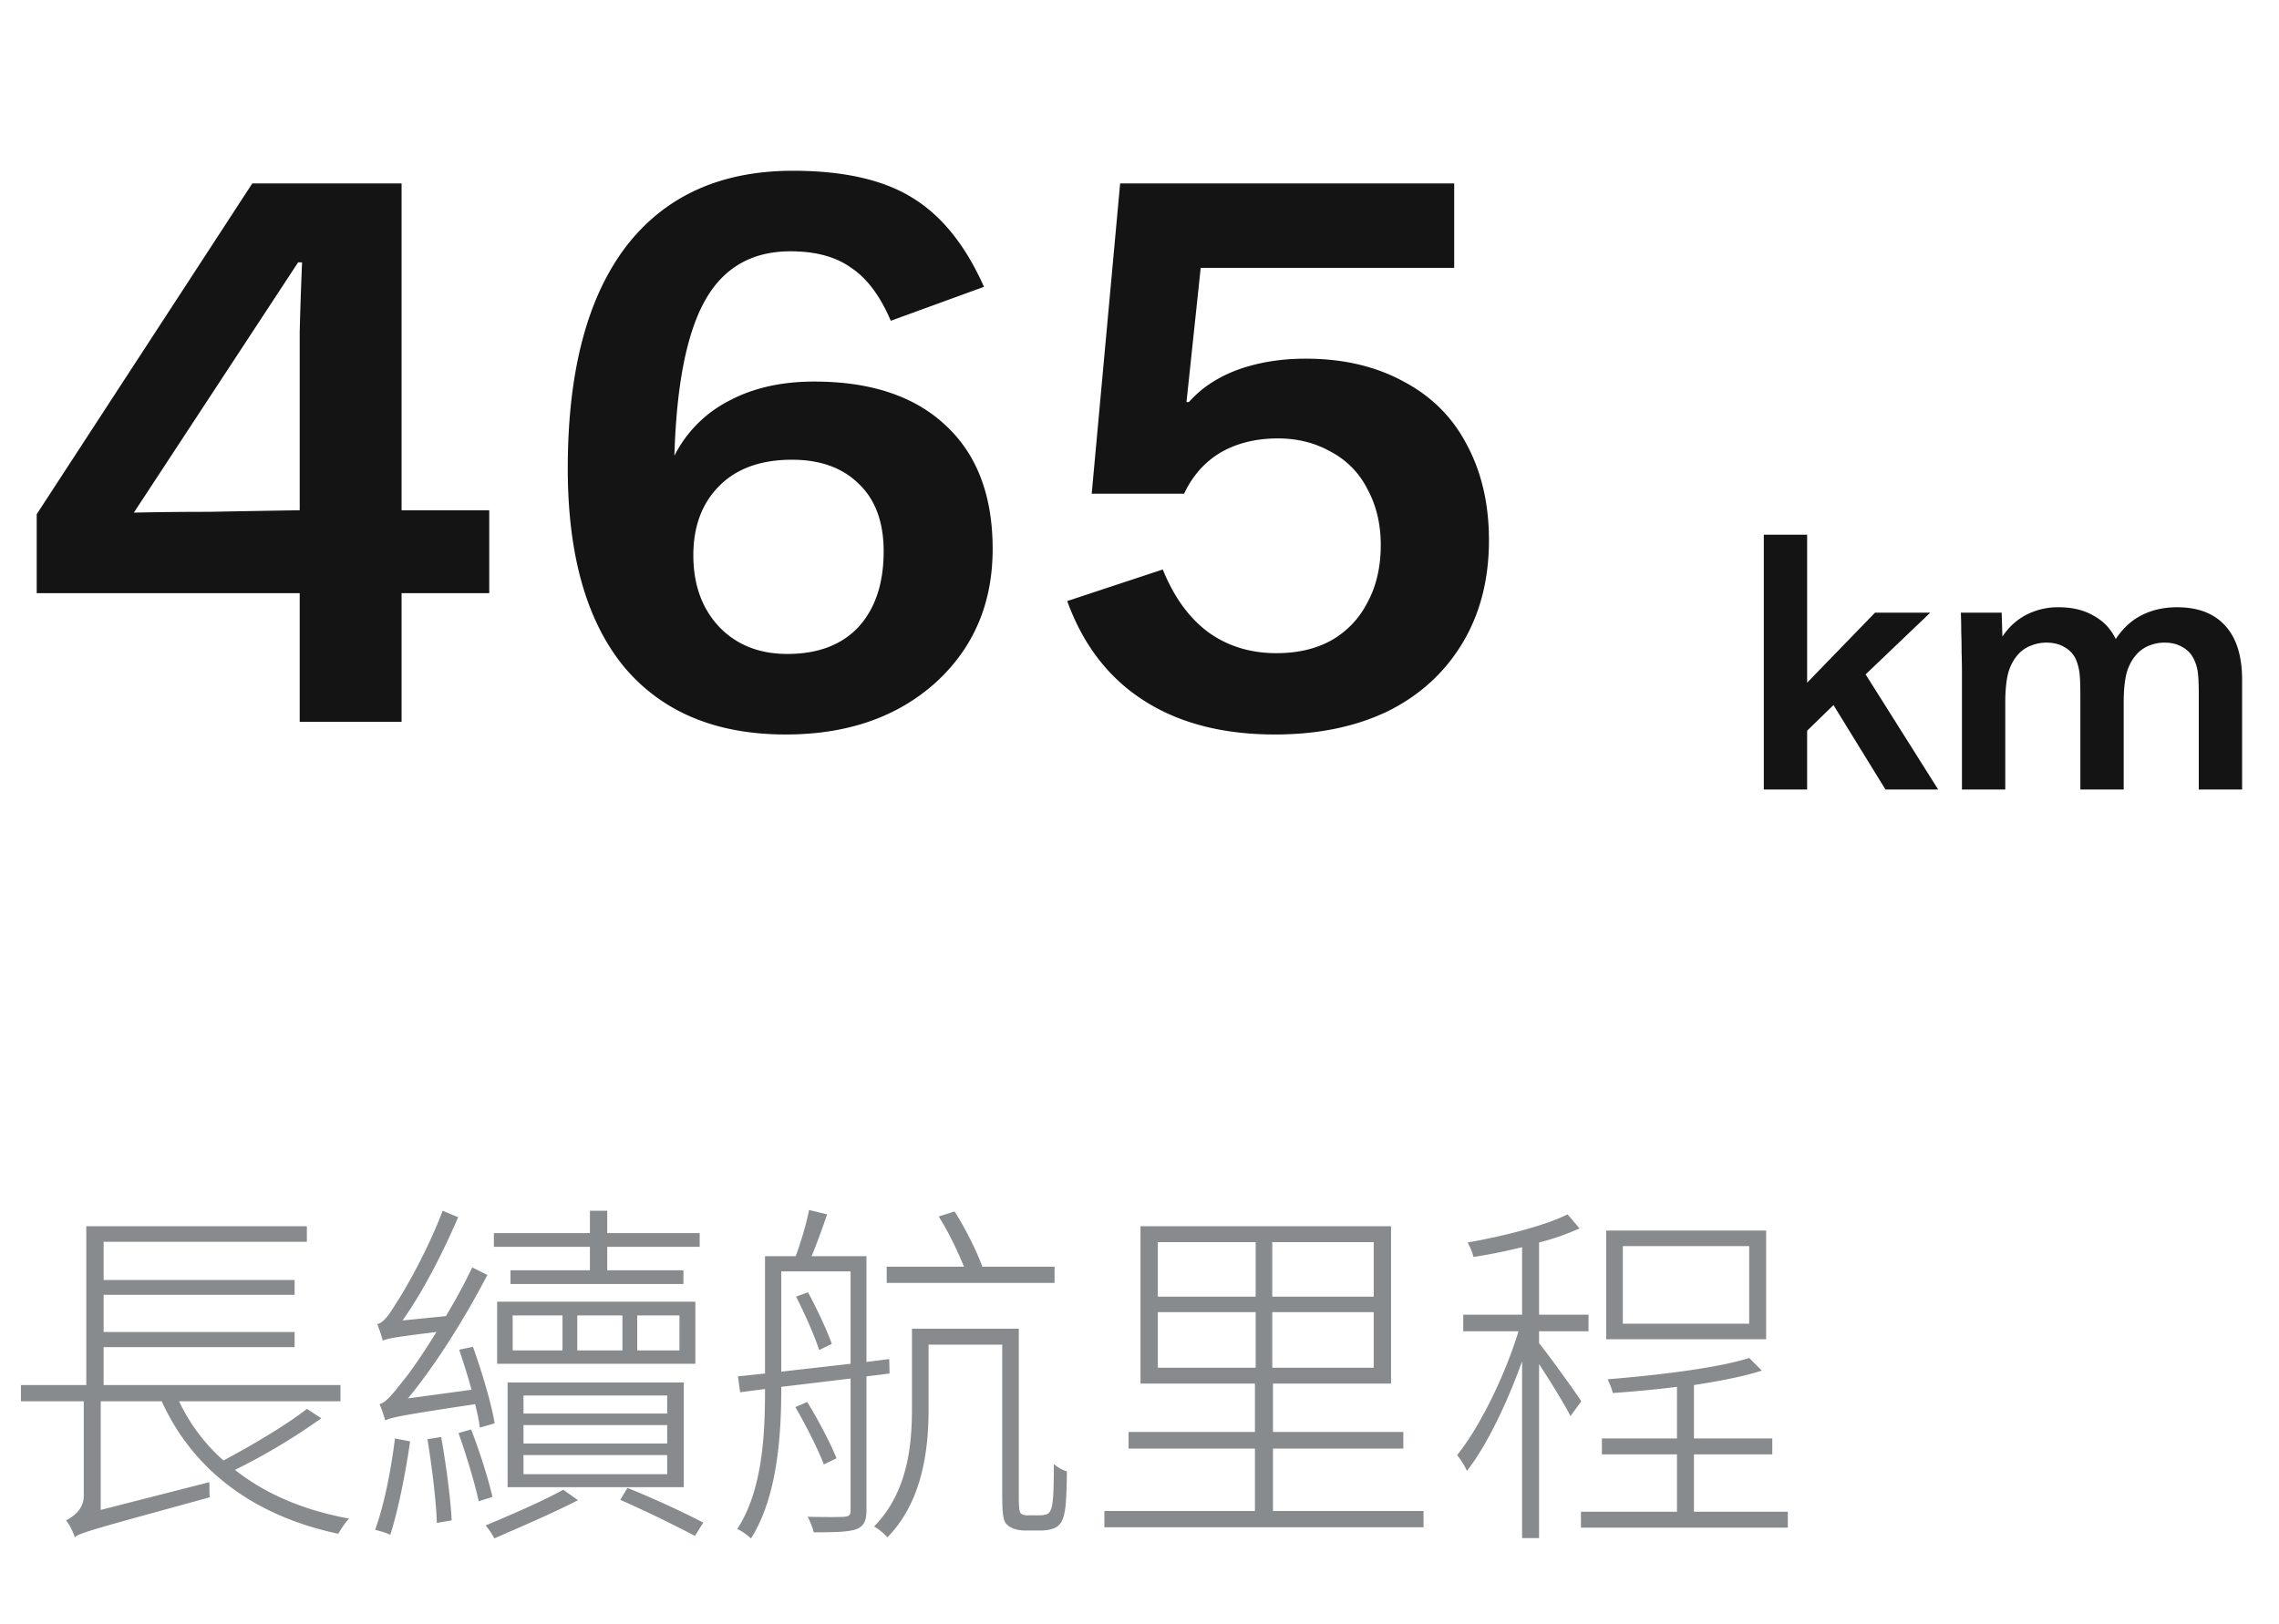<svg width="101" height="72" fill="none" xmlns="http://www.w3.org/2000/svg"><path d="M13.282 32v-5.705H1.627v-3.5L11.182 8.13h6.615v14.49h3.885v3.675h-3.885V32h-4.515zm-7.35-9.275c1.004-.023 2.1-.035 3.29-.035 1.213-.023 2.567-.047 4.06-.07v-7.91c.024-.957.059-1.983.105-3.08h-.175l-7.28 11.095zm29.17-2.345c-1.377 0-2.45.385-3.22 1.155s-1.155 1.797-1.155 3.08c0 1.307.385 2.368 1.155 3.185.77.793 1.773 1.19 3.01 1.19 1.353 0 2.403-.397 3.15-1.19.746-.817 1.12-1.937 1.12-3.36 0-1.283-.362-2.275-1.085-2.975-.724-.723-1.715-1.085-2.975-1.085zm4.375-6.16c-.467-1.097-1.05-1.878-1.75-2.345-.677-.49-1.575-.735-2.695-.735-1.704 0-2.964.723-3.78 2.17-.817 1.447-1.272 3.745-1.365 6.895a5.533 5.533 0 012.38-2.415c1.073-.583 2.345-.875 3.815-.875 2.52 0 4.468.653 5.845 1.96 1.376 1.283 2.065 3.103 2.065 5.46 0 2.427-.852 4.41-2.555 5.95-1.704 1.517-3.909 2.275-6.615 2.275-3.104 0-5.495-1.003-7.175-3.01-1.657-2.03-2.485-4.958-2.485-8.785 0-4.27.851-7.537 2.555-9.8 1.726-2.263 4.2-3.395 7.42-3.395 2.24 0 4.001.397 5.285 1.19 1.306.793 2.368 2.112 3.185 3.955l-4.13 1.505zm24.97-2.345H53.212l-.63 5.95h.105c.56-.63 1.283-1.108 2.17-1.435.91-.327 1.913-.49 3.01-.49 1.657 0 3.103.338 4.34 1.015 1.237.653 2.17 1.587 2.8 2.8.653 1.213.98 2.625.98 4.235 0 1.75-.397 3.278-1.19 4.585-.793 1.307-1.902 2.31-3.325 3.01-1.423.677-3.08 1.015-4.97 1.015-2.31 0-4.247-.502-5.81-1.505-1.563-1.003-2.695-2.473-3.395-4.41l4.235-1.4c.49 1.213 1.155 2.135 1.995 2.765.863.63 1.878.945 3.045.945.933 0 1.738-.187 2.415-.56a3.994 3.994 0 001.61-1.68c.397-.723.595-1.575.595-2.555 0-.933-.198-1.762-.595-2.485a3.782 3.782 0 00-1.61-1.645c-.7-.397-1.482-.595-2.345-.595-.98 0-1.832.21-2.555.63-.7.42-1.237 1.027-1.61 1.82h-4.095l1.26-13.755h14.805v3.745zm13.721 11.829h1.92v6.56l3.008-3.104h2.448l-2.864 2.736L85.896 35H83.56l-2.304-3.744-1.168 1.136V35h-1.92V23.704zM97.445 35v-4.16c0-.512-.016-.87-.048-1.072a1.911 1.911 0 00-.176-.56 1.169 1.169 0 00-.512-.528c-.213-.128-.474-.192-.784-.192-.234 0-.458.043-.672.128a1.531 1.531 0 00-.496.32c-.224.224-.39.507-.496.848-.096.341-.144.795-.144 1.36V35h-1.92v-4.16c0-.512-.016-.87-.048-1.072a2.28 2.28 0 00-.16-.56 1.169 1.169 0 00-.512-.528c-.213-.128-.474-.192-.784-.192-.234 0-.458.043-.672.128a1.501 1.501 0 00-.512.32c-.224.224-.39.507-.496.848-.096.341-.144.795-.144 1.36V35h-1.92v-5.072c0-.373-.005-.715-.016-1.024 0-.32-.005-.619-.016-.896 0-.288-.005-.57-.016-.848h1.808l.032 1.04h.016c.267-.405.614-.72 1.04-.944a3.05 3.05 0 011.44-.336c.598 0 1.11.123 1.536.368.438.235.768.581.992 1.04.32-.48.704-.832 1.152-1.056.459-.235.982-.352 1.568-.352.928 0 1.638.272 2.128.816.502.544.752 1.344.752 2.4V35h-1.92z" fill="#141414"/><path d="M7.168 62.12c1.392 3.072 4.112 5.088 7.824 5.872.112-.192.304-.496.48-.672-2-.368-3.712-1.088-5.056-2.16a27.775 27.775 0 003.824-2.288l-.64-.416c-.912.72-2.464 1.632-3.696 2.288a8.146 8.146 0 01-1.968-2.624h7.152v-.72H4.592v-1.68h8.464v-.672H4.592V57.4h8.464v-.656H4.592v-1.696H13.6v-.688H3.824v7.04H.928v.72h2.784v4.192c0 .624-.512.944-.784 1.088.16.192.336.56.384.752l.08-.064c.352-.192 1.184-.416 5.904-1.712-.016-.16-.016-.464-.016-.672l-4.816 1.232V62.12h2.704zm18.976-5.808h-3.52v.608h7.664v-.608h-3.376v-1.04h4.096v-.608h-4.096v-.992h-.768v.992h-4.256v.608h4.256v1.04zm3.968 3.552H28.24v-1.552h1.872v1.552zm-7.392-1.552h2.208v1.552H22.72v-1.552zm4.864 0v1.552h-2v-1.552h2zm3.232-.608h-8.784v2.752h8.784v-2.752zm-7.616 6.8h6.368v.848H23.2v-.848zm0-1.328h6.368v.816H23.2v-.816zm0-1.312h6.368v.8H23.2v-.8zm7.104 4.064v-4.64h-7.808v4.64h7.808zm-8.384-2.832c-.128-.832-.56-2.272-.96-3.392l-.608.128c.176.544.384 1.168.544 1.776l-2.816.384c1.248-1.52 2.48-3.488 3.52-5.472l-.672-.336a25.416 25.416 0 01-1.168 2.16l-1.92.192c.896-1.264 1.76-2.944 2.464-4.576l-.688-.288c-.656 1.76-1.744 3.648-2.08 4.128-.304.512-.56.848-.816.896.08.208.208.576.24.736.208-.096.544-.16 2.384-.384-.624 1.008-1.184 1.808-1.44 2.112-.464.592-.8 1.024-1.088 1.088.096.176.208.56.256.72.256-.128.672-.224 3.984-.72.096.384.176.736.208 1.04l.656-.192zm-4.416.672c-.176 1.408-.48 2.96-.88 4.048.192.048.528.144.672.224.336-1.04.672-2.688.88-4.144l-.672-.128zm1.44.032c.192 1.184.384 2.688.416 3.712l.656-.112c-.048-1.024-.256-2.512-.464-3.696l-.608.096zm1.376-.272c.336.944.72 2.208.896 3.024l.608-.192c-.176-.784-.576-2.048-.944-2.992l-.56.16zm4.64 2.512c-.848.48-2.4 1.152-3.44 1.584.128.144.304.4.384.576 1.056-.464 2.528-1.088 3.712-1.696l-.656-.464zm2.528.448a55.349 55.349 0 013.312 1.6l.368-.592a41.844 41.844 0 00-3.36-1.536l-.32.528zm19.248-10.336h-3.2c-.256-.704-.752-1.696-1.232-2.448l-.704.224c.432.672.848 1.552 1.12 2.224h-3.424v.72h7.44v-.72zM35.28 57.48c.384.752.816 1.728 1.024 2.368l.56-.272c-.208-.592-.656-1.552-1.056-2.288l-.528.192zm-.656-1.12h3.072v4.096c-1.088.128-2.128.24-3.072.352V56.36zm4.8 4.528l-.016-.64-1.008.128v-4.688h-2.432c.224-.544.48-1.232.688-1.856l-.8-.192c-.112.592-.368 1.44-.592 2.048h-1.36v5.2l-1.2.128.096.704 1.104-.144c0 1.968-.096 4.464-1.232 6.208.176.064.48.288.608.416 1.168-1.824 1.344-4.56 1.344-6.624v-.096l3.072-.368v5.856c0 .208-.08.256-.288.272-.176.016-.832.016-1.616 0 .112.192.224.496.272.688.992 0 1.552-.016 1.904-.144.304-.128.432-.352.432-.832v-5.936l1.024-.128zm-2.352 3.76c-.256-.656-.816-1.712-1.296-2.496l-.528.224c.464.8 1.008 1.872 1.264 2.544l.56-.272zm8.496 2.528c-.144 0-.24-.016-.32-.08-.08-.064-.096-.32-.096-.768v-7.424h-4.736v3.568c0 1.648-.208 3.696-1.68 5.2.16.08.464.32.592.48 1.552-1.584 1.824-3.888 1.824-5.664v-2.88h3.264v6.56c0 1.056.048 1.296.256 1.456.192.16.48.224.752.224h.704c.256 0 .528-.048.704-.16.16-.112.272-.272.336-.592.08-.288.112-1.152.112-1.872-.192-.048-.4-.176-.576-.32 0 .832-.016 1.456-.064 1.744-.032.224-.096.384-.192.448-.064.048-.224.08-.384.08h-.496zm5.744-9.008h4.336v2.464h-4.336v-2.464zm0-3.104h4.336v2.416h-4.336v-2.416zm9.568 2.416h-4.496v-2.416h4.496v2.416zm0 3.152h-4.496v-2.464h4.496v2.464zm-4.464 6.352v-2.768h5.776v-.736h-5.776v-2.144h5.232V54.36H50.544v6.976h5.072v2.144h-5.6v.736h5.6v2.768h-6.672v.72h14.144v-.72h-6.672zM77.52 58.68h-5.6v-3.44h5.6v3.44zm.752-4.128h-7.088v4.816h7.088v-4.816zM70.08 62.12c-.256-.4-1.44-2.048-1.872-2.576v-.528H70.4v-.736h-2.192v-3.2A10.61 10.61 0 0070 54.456l-.528-.624c-.976.496-2.864.976-4.432 1.248.112.192.224.464.256.64.688-.096 1.44-.256 2.16-.432v2.992h-2.608v.736h2.448c-.608 2-1.744 4.288-2.72 5.488.144.176.352.496.432.704.864-1.088 1.792-3.024 2.448-4.864v7.84h.752v-7.712c.496.752 1.152 1.824 1.392 2.304l.48-.656zm4.992 4.896v-2.544h3.472v-.704h-3.472V61.4c1.152-.176 2.208-.384 3.008-.64l-.56-.56c-1.392.448-4.096.768-6.272.944.08.176.192.432.224.608a49.96 49.96 0 002.848-.272v2.288h-3.328v.704h3.328v2.544h-4.256v.704h9.168v-.704h-4.16z" fill="#888B8D"/></svg>